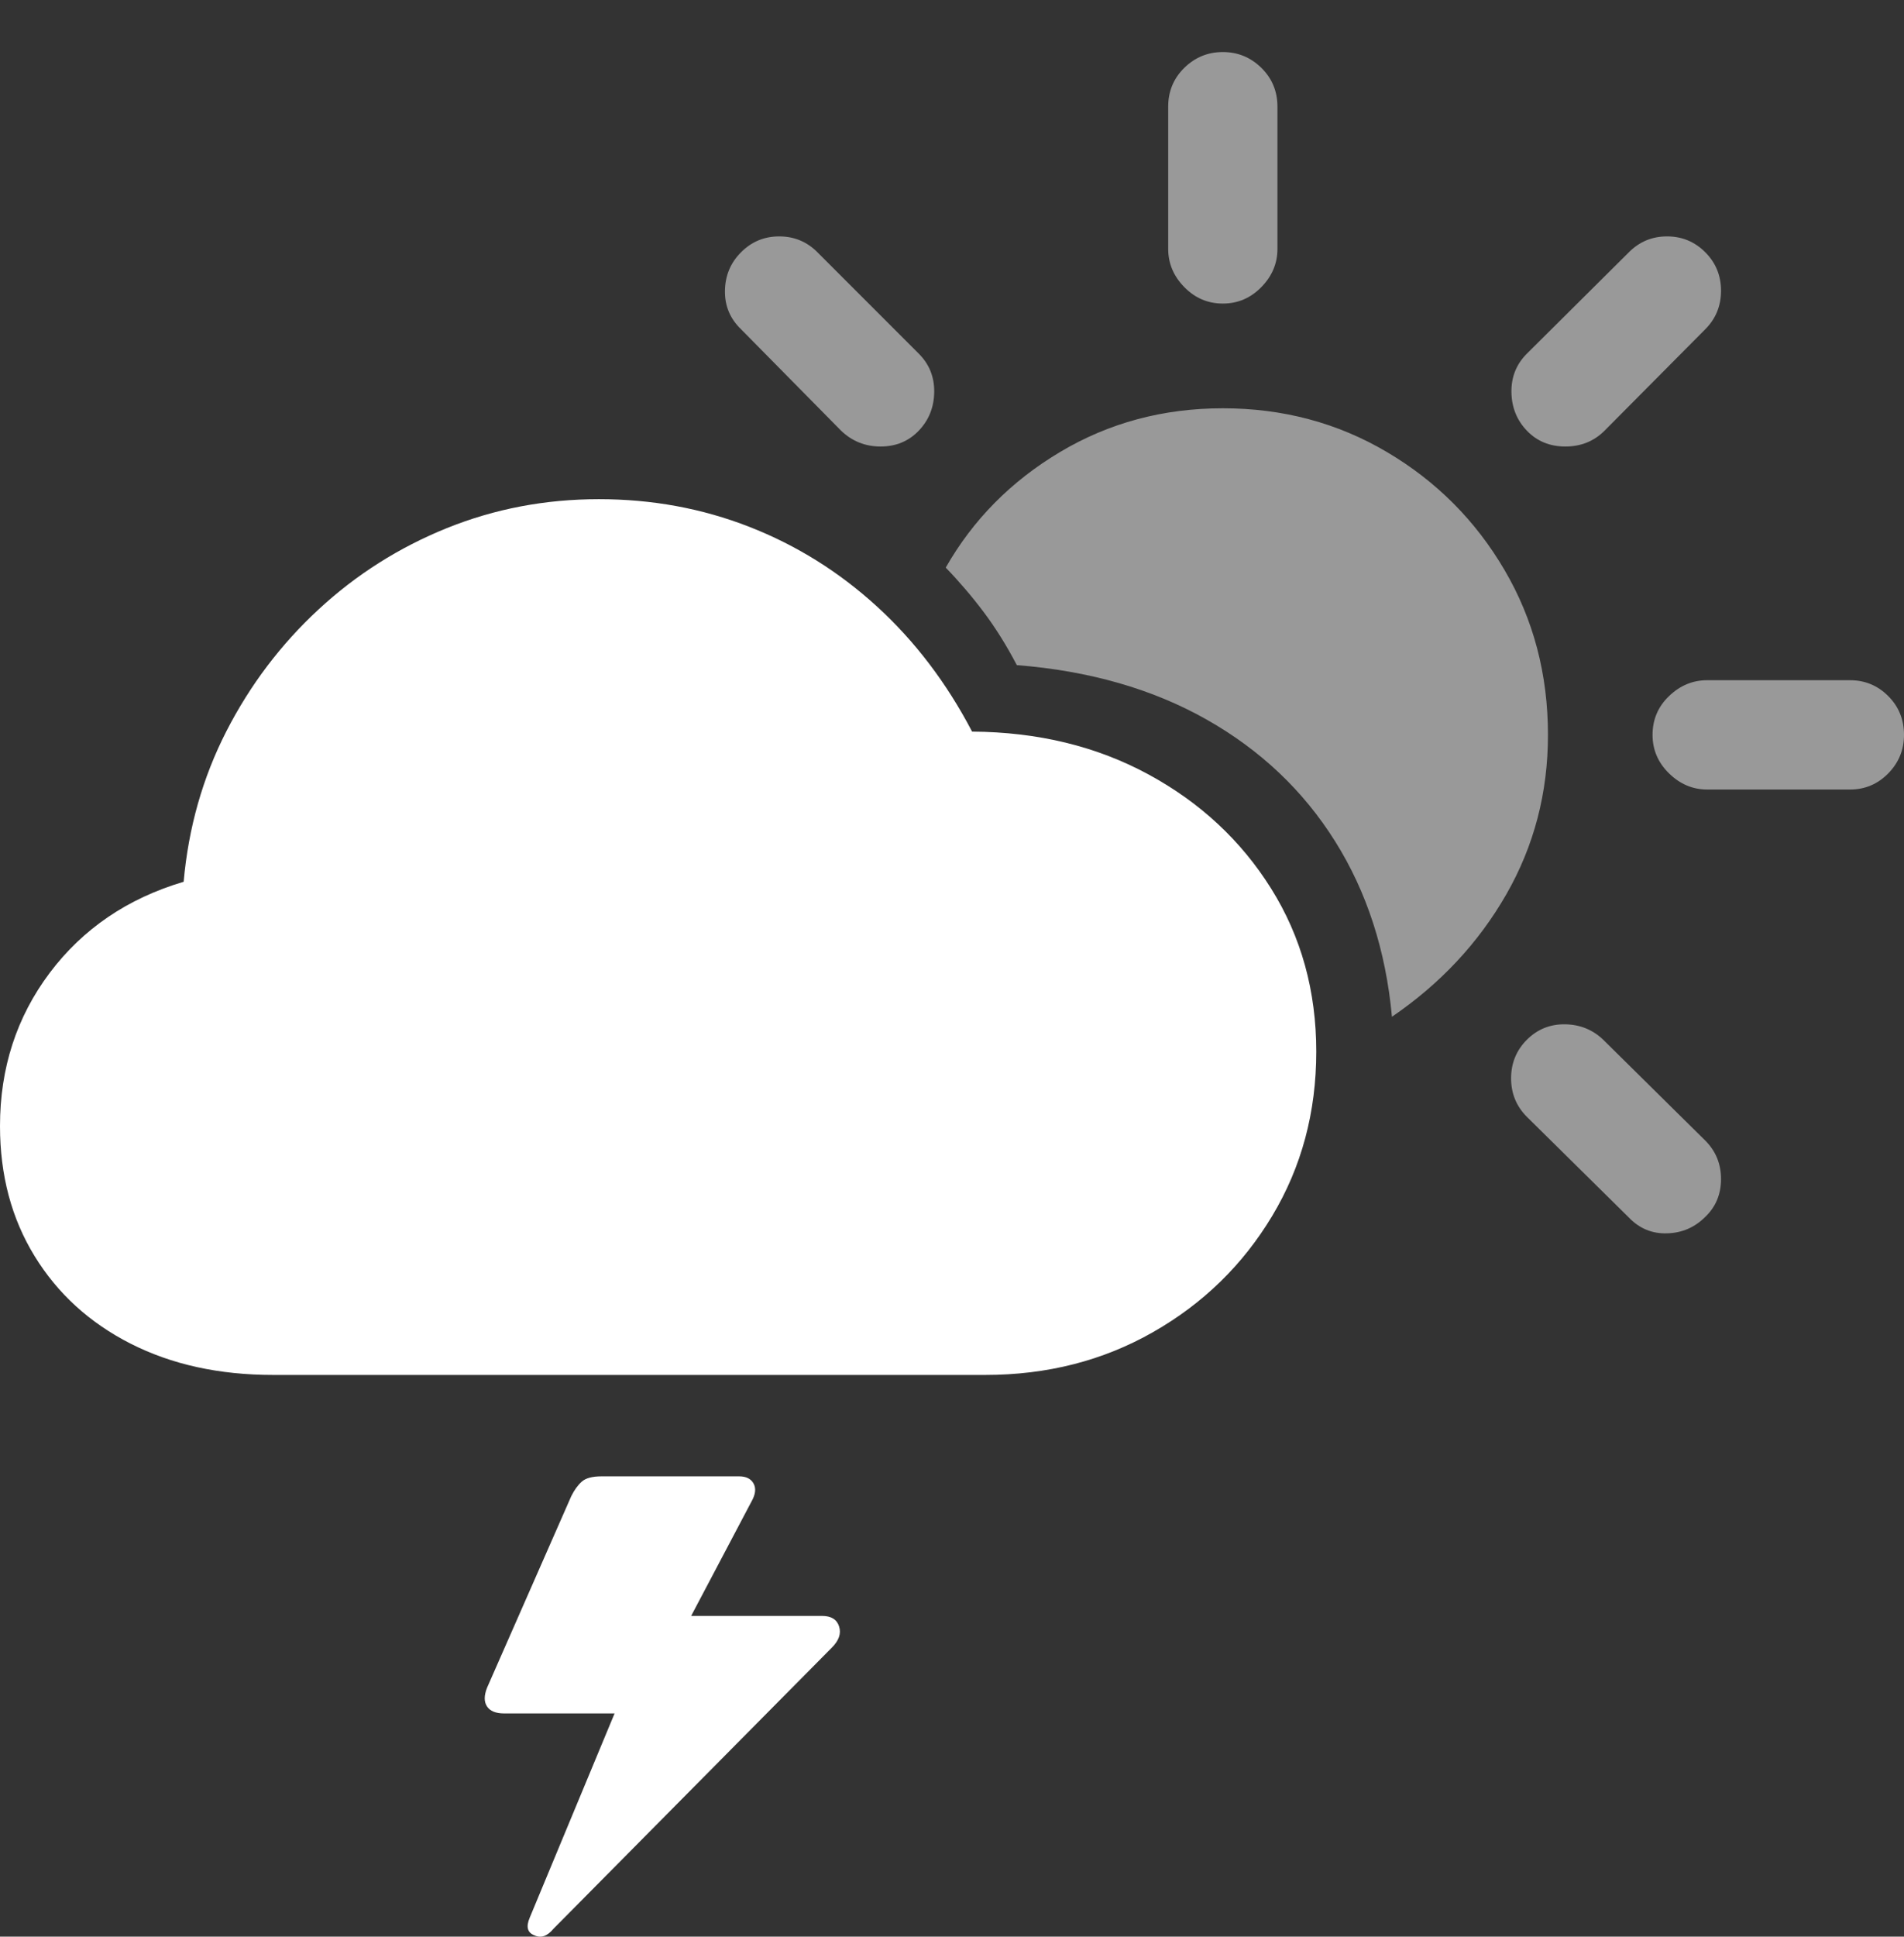 <?xml version="1.0" encoding="UTF-8"?>
<!--Generator: Apple Native CoreSVG 175.5-->
<!DOCTYPE svg
PUBLIC "-//W3C//DTD SVG 1.1//EN"
       "http://www.w3.org/Graphics/SVG/1.1/DTD/svg11.dtd">
<svg version="1.1" xmlns="http://www.w3.org/2000/svg" xmlns:xlink="http://www.w3.org/1999/xlink" width="28.252" height="28.721">
 <rect width="100%" height="100%" fill="#333333" stroke="none"/>
 <g>
  <rect height="28.721" opacity="0" width="28.252" x="0" y="0"/>
  <path d="M4.053 20.391L14.619 20.391Q15.996 20.391 17.109 19.756Q18.223 19.122 18.877 18.033Q19.531 16.944 19.531 15.596Q19.531 14.248 18.862 13.179Q18.193 12.11 17.041 11.485Q15.889 10.86 14.424 10.85Q13.857 9.766 13.013 8.995Q12.168 8.223 11.118 7.813Q10.068 7.403 8.887 7.403Q7.695 7.403 6.631 7.832Q5.566 8.262 4.727 9.038Q3.887 9.815 3.359 10.845Q2.832 11.875 2.725 13.077Q1.475 13.448 0.737 14.429Q0 15.411 0 16.7Q0 17.793 0.513 18.628Q1.025 19.463 1.938 19.927Q2.852 20.391 4.053 20.391Z" fill="#ffffff"/>
  <path d="M20.654 15.079Q21.729 14.346 22.349 13.267Q22.969 12.188 22.969 10.899Q22.969 9.551 22.324 8.453Q21.68 7.354 20.581 6.705Q19.482 6.055 18.145 6.055Q16.816 6.055 15.727 6.705Q14.639 7.354 14.033 8.418Q14.336 8.731 14.6 9.082Q14.863 9.434 15.088 9.864Q16.699 9.991 17.9 10.669Q19.102 11.348 19.81 12.476Q20.518 13.604 20.654 15.079ZM12.48 6.387Q12.725 6.622 13.066 6.622Q13.408 6.622 13.633 6.387Q13.857 6.153 13.862 5.816Q13.867 5.479 13.633 5.245L12.129 3.741Q11.895 3.506 11.562 3.506Q11.23 3.506 10.996 3.741Q10.762 3.975 10.757 4.312Q10.752 4.649 10.996 4.883ZM18.145 4.502Q18.477 4.502 18.716 4.258Q18.955 4.014 18.955 3.692L18.955 1.582Q18.955 1.241 18.716 1.006Q18.477 0.772 18.145 0.772Q17.812 0.772 17.573 1.006Q17.334 1.241 17.334 1.582L17.334 3.692Q17.334 4.014 17.573 4.258Q17.812 4.502 18.145 4.502ZM22.656 6.387Q22.881 6.622 23.227 6.622Q23.574 6.622 23.809 6.387L25.303 4.883Q25.537 4.649 25.537 4.312Q25.537 3.975 25.303 3.741Q25.068 3.506 24.736 3.506Q24.404 3.506 24.17 3.741L22.656 5.245Q22.422 5.479 22.427 5.816Q22.432 6.153 22.656 6.387ZM25.332 11.709L27.451 11.709Q27.783 11.709 28.018 11.47Q28.252 11.231 28.252 10.899Q28.252 10.557 28.018 10.323Q27.783 10.088 27.451 10.088L25.332 10.088Q25.01 10.088 24.766 10.323Q24.521 10.557 24.521 10.899Q24.521 11.231 24.766 11.47Q25.01 11.709 25.332 11.709ZM24.17 18.057Q24.404 18.301 24.736 18.291Q25.068 18.282 25.303 18.047Q25.537 17.823 25.537 17.486Q25.537 17.149 25.303 16.915L23.789 15.42Q23.555 15.196 23.223 15.191Q22.891 15.186 22.656 15.42Q22.422 15.655 22.422 15.992Q22.422 16.328 22.656 16.563Z" fill="rgba(255,255,255,0.5)"/>
  <path d="M12.197 23.965L10.059 23.965L10.039 24.375L11.152 22.266Q11.24 22.11 11.182 22.002Q11.123 21.895 10.967 21.895L8.926 21.895Q8.721 21.895 8.633 21.973Q8.545 22.051 8.477 22.188L7.227 25.03Q7.158 25.206 7.227 25.308Q7.295 25.411 7.48 25.411L9.229 25.411L9.355 24.844L7.861 28.438Q7.773 28.643 7.93 28.702Q8.076 28.77 8.213 28.604L12.344 24.434Q12.5 24.278 12.451 24.122Q12.402 23.965 12.197 23.965Z" fill="#ffffff"/>
 </g>
</svg>
